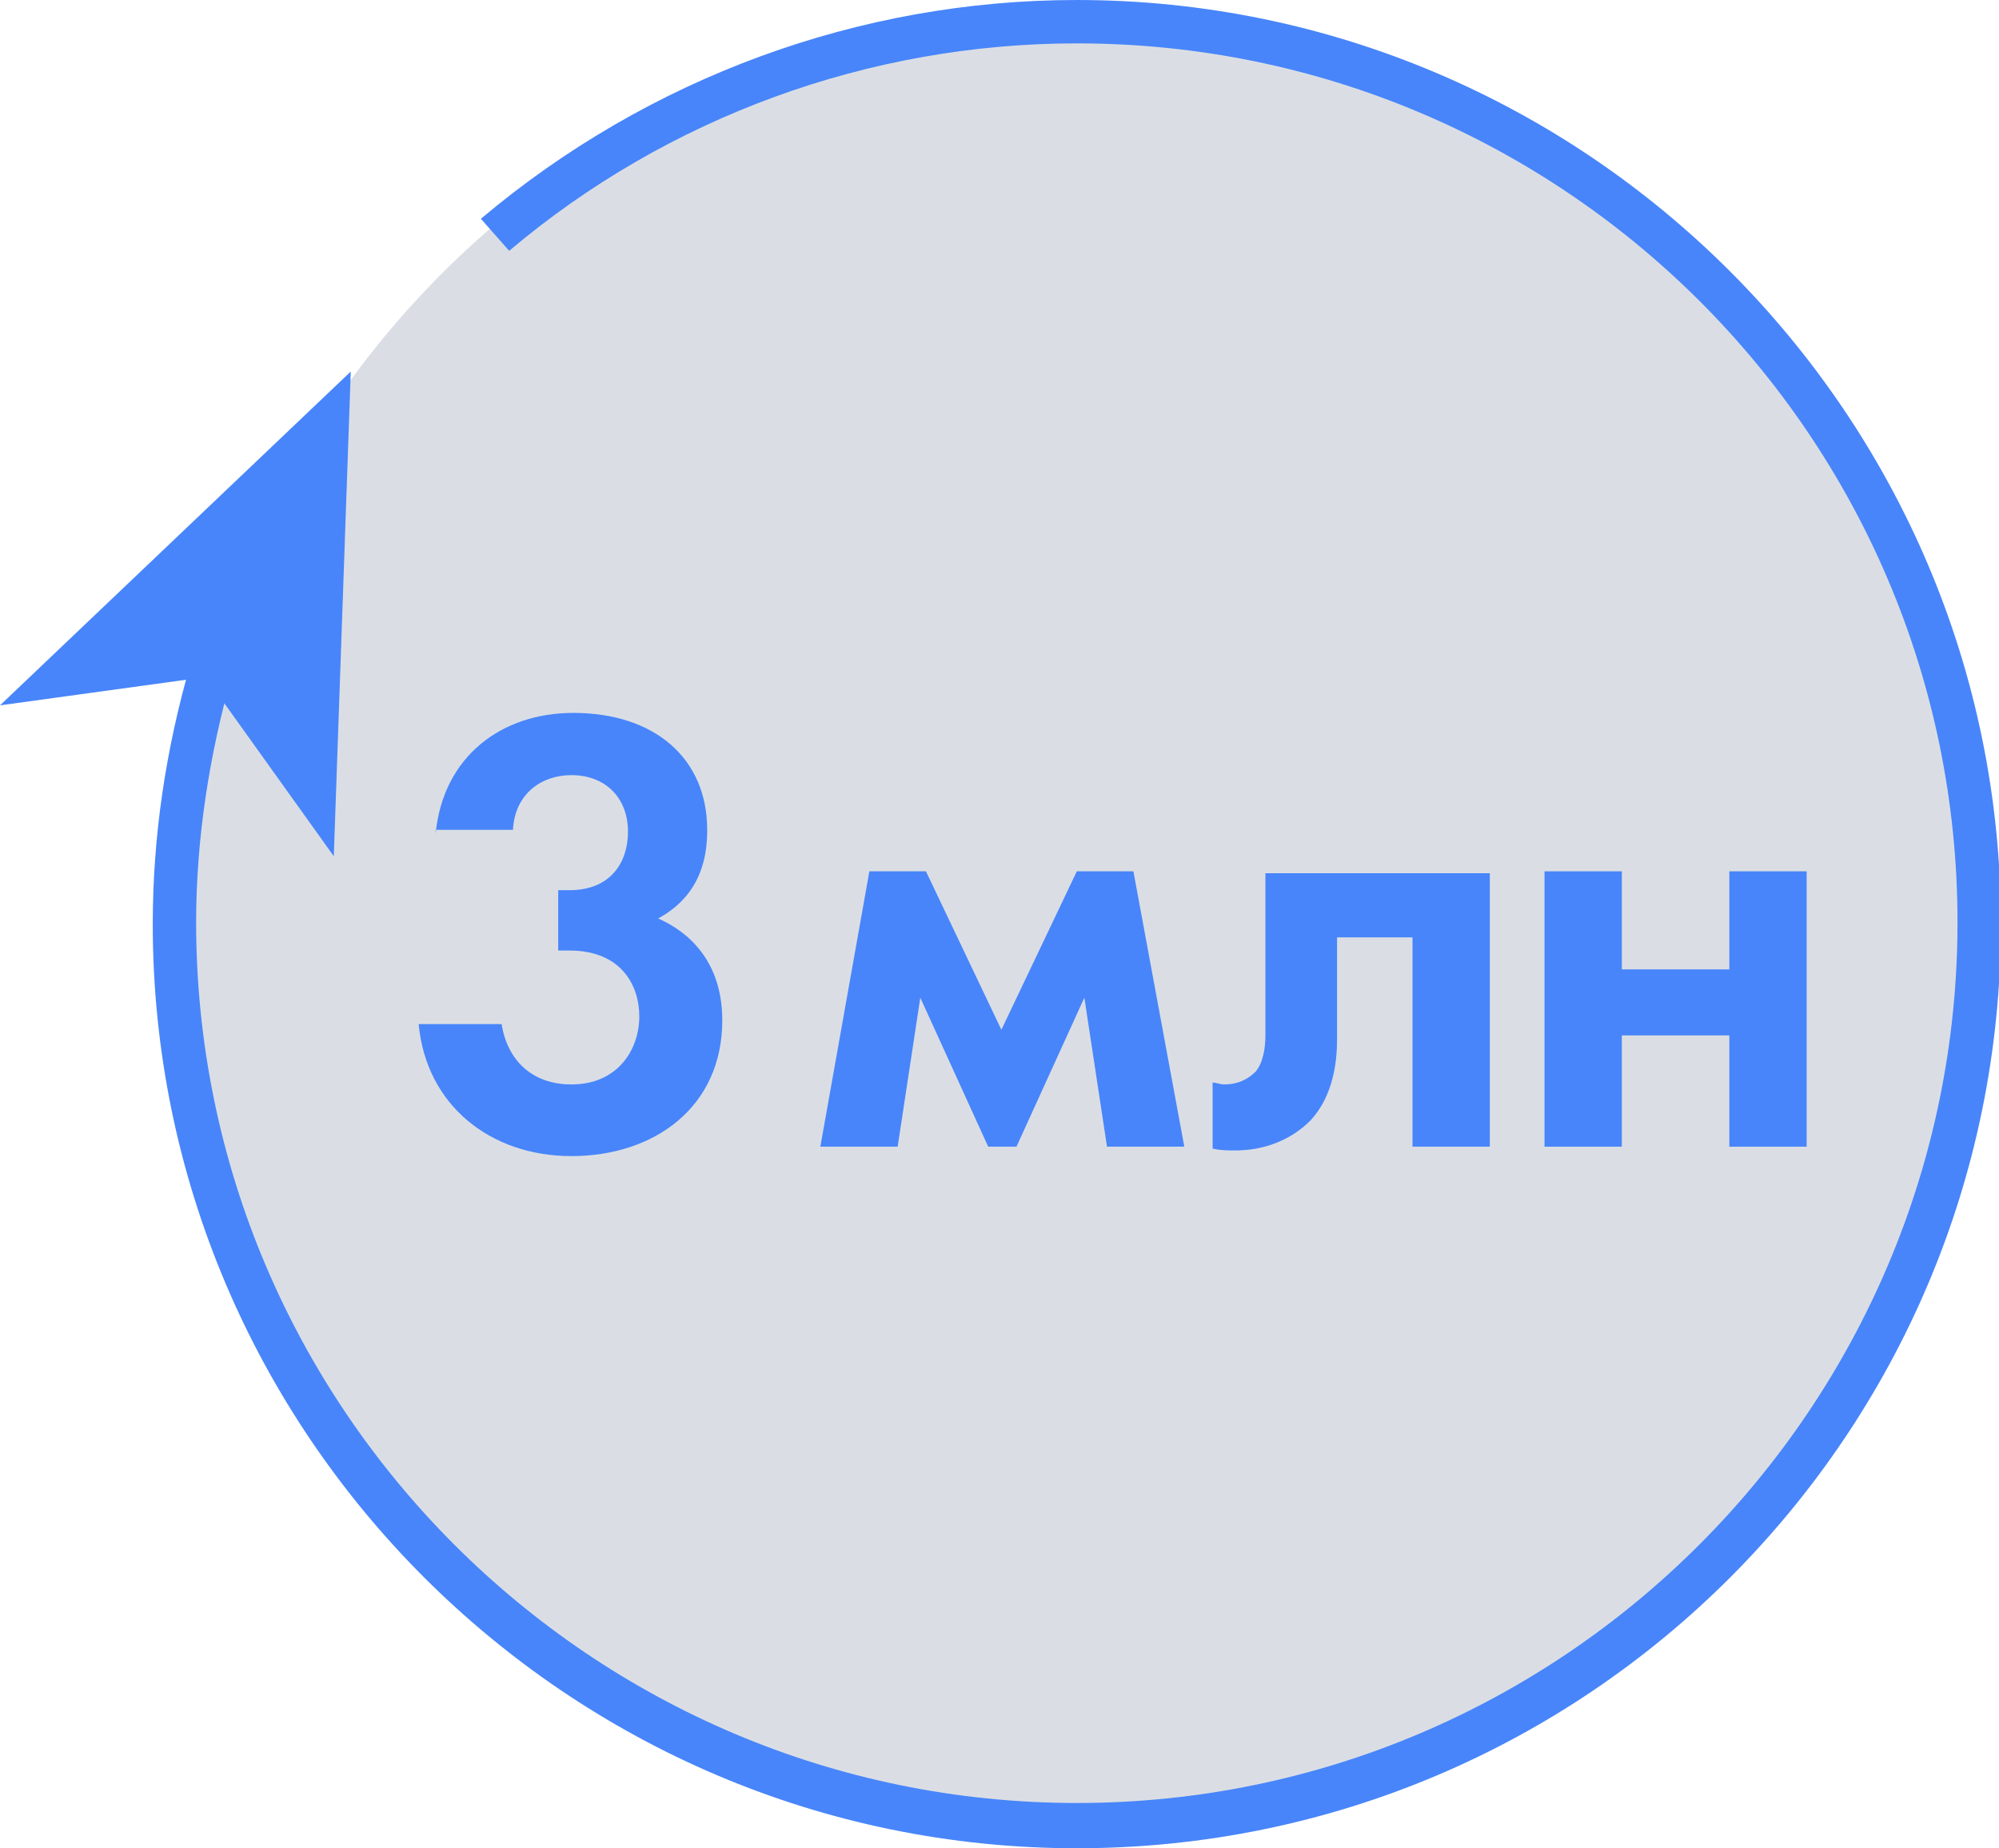 <?xml version="1.0" encoding="utf-8"?>
<!-- Generator: Adobe Illustrator 25.3.1, SVG Export Plug-In . SVG Version: 6.00 Build 0)  -->
<svg version="1.1" id="Слой_1" xmlns="http://www.w3.org/2000/svg" xmlns:xlink="http://www.w3.org/1999/xlink" x="0px" y="0px"
	 viewBox="0 0 106 98" style="enable-background:new 0 0 106 98;" xml:space="preserve">
<style type="text/css">
	.st0{fill:#DADEE4;}
	.st1{fill:#4885FA;}
</style>
<ellipse class="st0" cx="57.1" cy="49" rx="47.9" ry="48.5"/>
<path class="st1" d="M57.1,98c-27,0-49-22-49-49c0-4.7,0.7-9.3,2-13.8l2.2,0.6c-1.2,4.2-1.9,8.7-1.9,13.1c0,25.8,21,46.7,46.7,46.7
	c25.8,0,46.7-21,46.7-46.7S82.9,2.3,57.1,2.3c-11,0-21.7,3.9-30.1,11l-1.5-1.7C34.4,4.1,45.6,0,57.1,0c27,0,49,22,49,49
	S84.2,98,57.1,98z"/>
<g>
	<polygon class="st1" points="18.6,19.7 0,37.4 10.9,35.9 17.7,45.4 	"/>
</g>
<g>
	<path class="st1" d="M23.1,44.2c0.4-4.1,3.5-6.4,7.3-6.4c4.3,0,7.1,2.4,7.1,6.2c0,1.2-0.2,3.4-2.6,4.7c0.9,0.4,3.4,1.7,3.4,5.4
		c0,4.6-3.6,7.2-8,7.2c-4.3,0-7.7-2.7-8.1-7h4.4c0.3,1.9,1.6,3.2,3.7,3.2c2.5,0,3.6-1.9,3.6-3.6c0-1.7-1-3.5-3.7-3.5h-0.6v-3.2h0.6
		c2.2,0,3.1-1.5,3.1-3.1c0-1.8-1.2-3-3-3c-1.6,0-3,1-3.1,2.9H23.1z"/>
	<path class="st1" d="M46.1,46.2h3l4,8.4l4-8.4h3l2.7,14.6h-4.1l-1.2-7.9l-3.6,7.9h-1.5l-3.6-7.9l-1.2,7.9h-4.1L46.1,46.2z"/>
	<path class="st1" d="M79,60.8h-4.1V49.7h-4v5.4c0,1.2-0.2,3-1.4,4.3c-0.3,0.3-1.6,1.6-4,1.6c-0.4,0-0.8,0-1.2-0.1v-3.5
		c0.2,0,0.4,0.1,0.6,0.1c0.9,0,1.4-0.4,1.7-0.7c0.4-0.5,0.5-1.3,0.5-1.9v-8.6H79V60.8z"/>
	<path class="st1" d="M81.9,46.2h4.1v5.2h5.7v-5.2h4.1v14.6h-4.1v-5.9h-5.7v5.9h-4.1V46.2z"/>
</g>
</svg>
